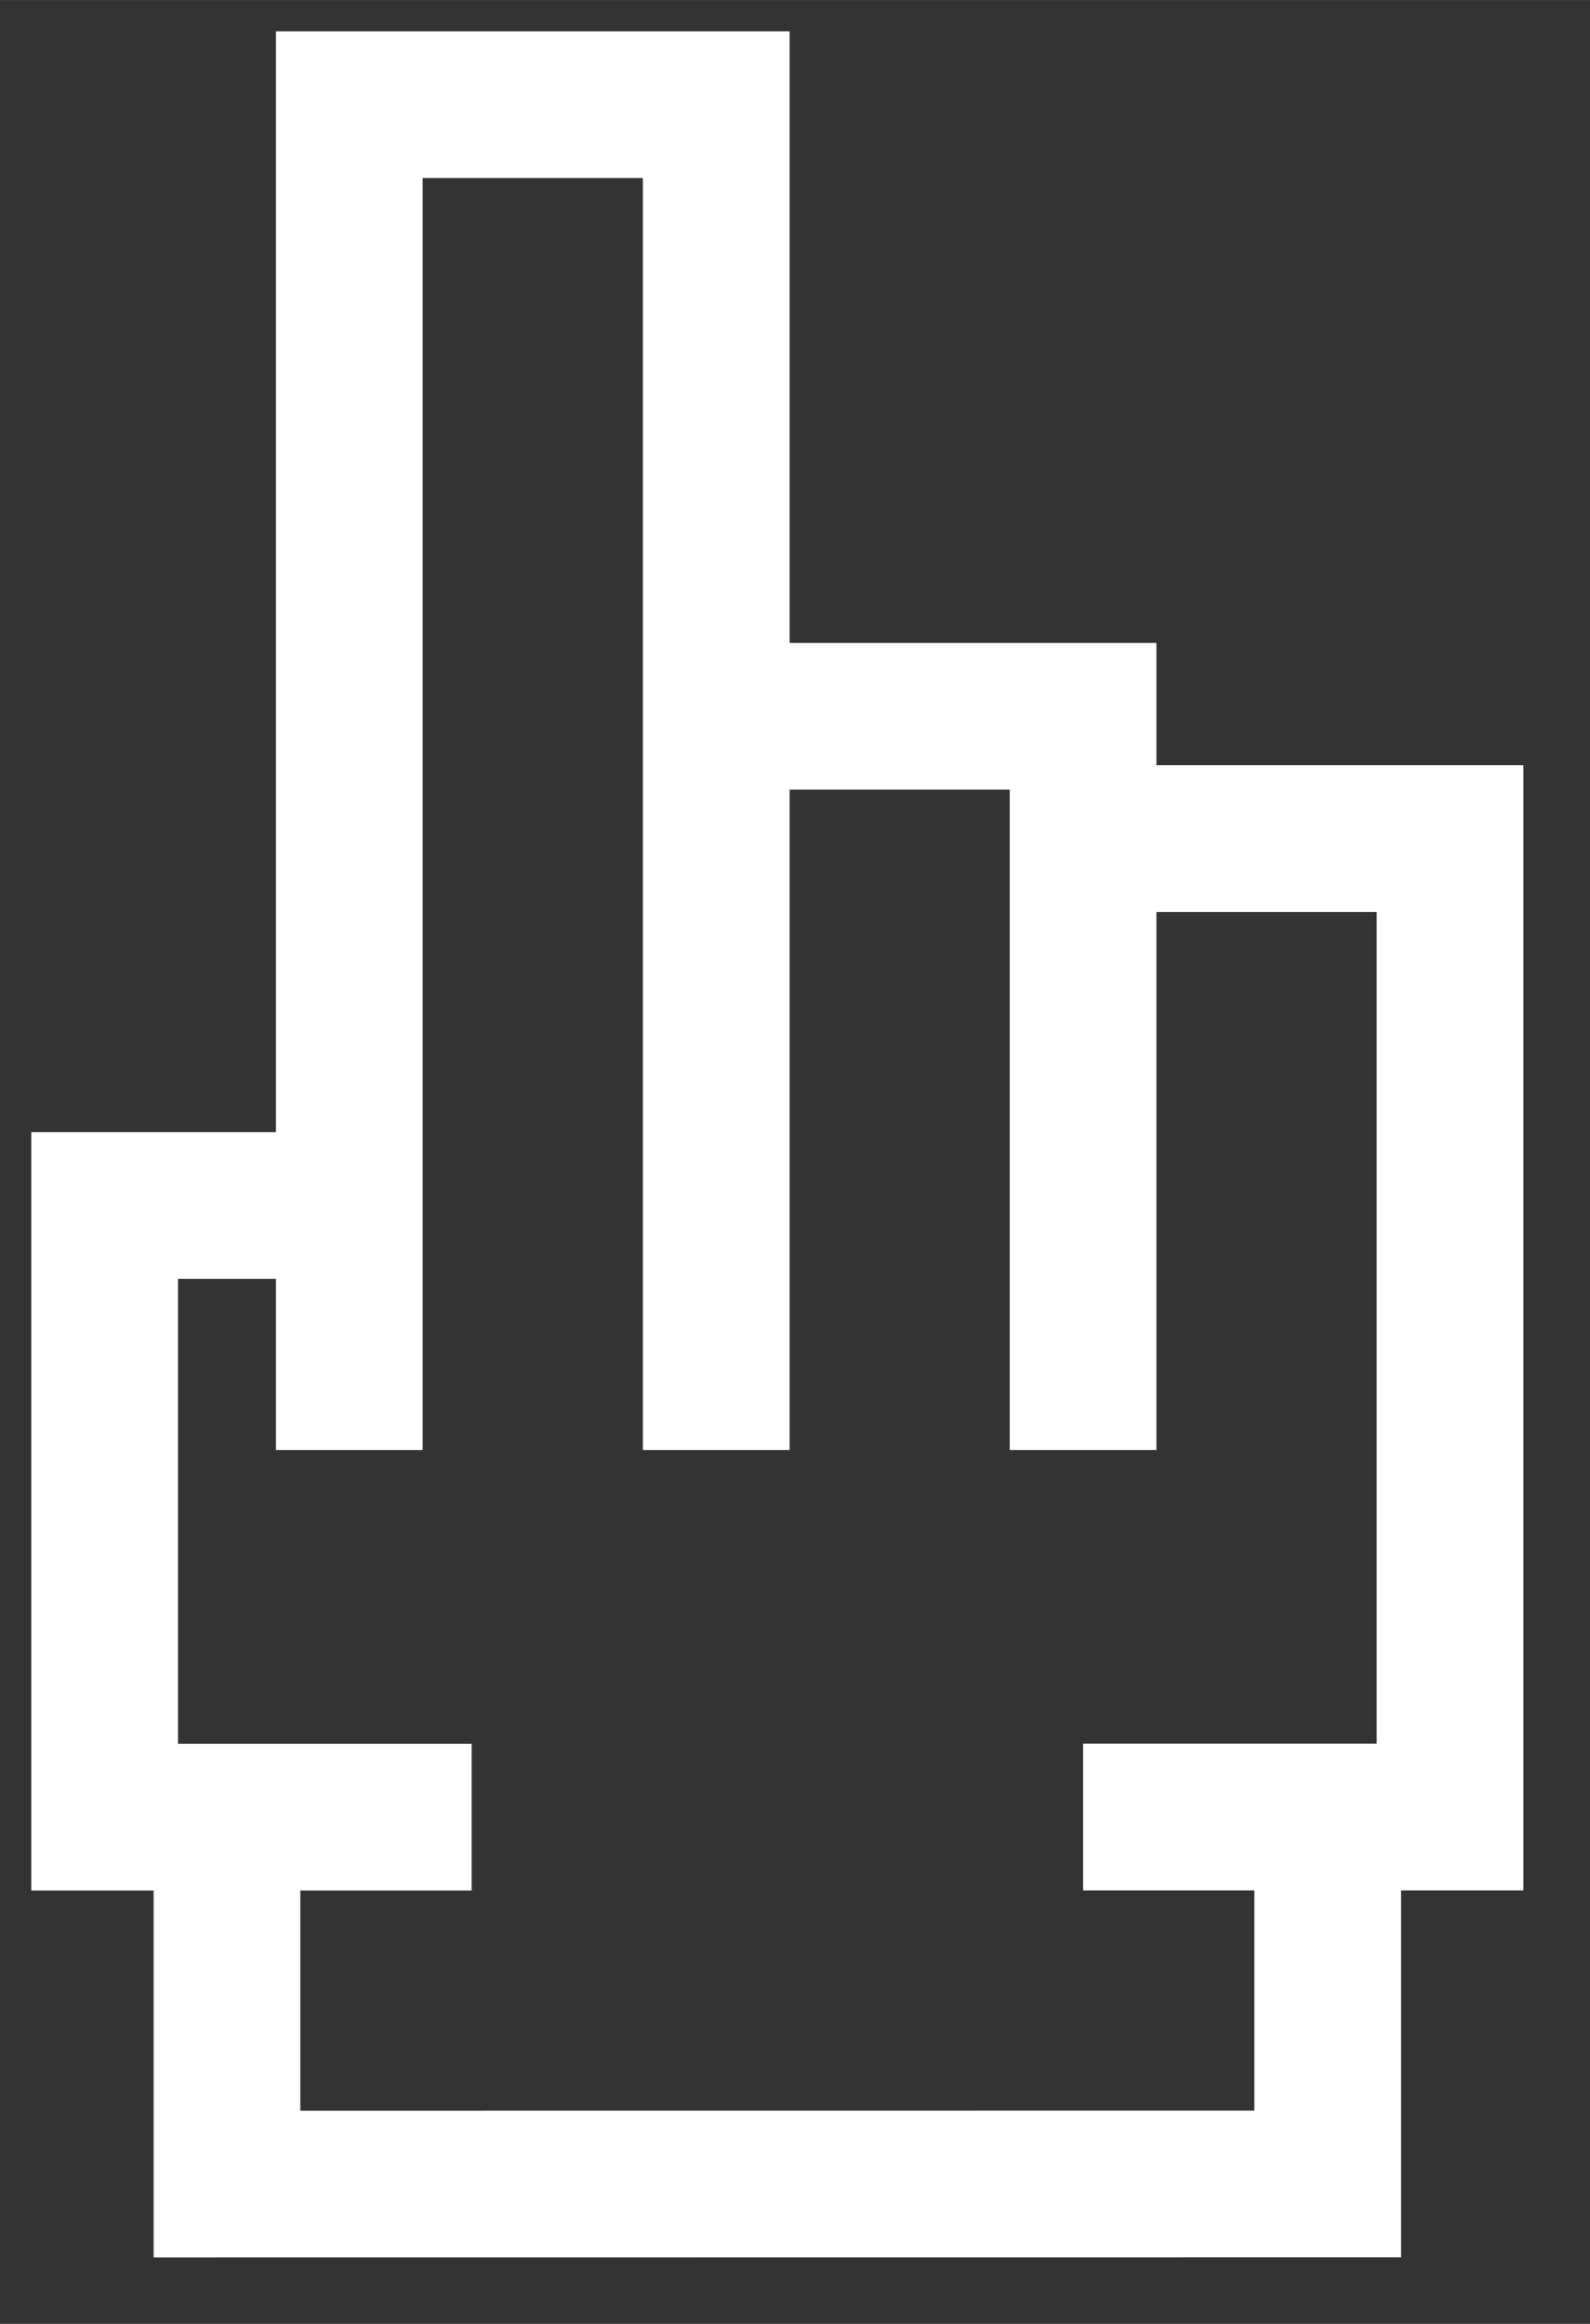 <?xml version="1.0" encoding="UTF-8" standalone="no"?>
<!-- Created with Inkscape (http://www.inkscape.org/) -->

<svg
   width="65"
   height="95"
   viewBox="0 0 17.198 25.135"
   version="1.1"
   id="svg5"
   xml:space="preserve"
   xmlns="http://www.w3.org/2000/svg"
   xmlns:svg="http://www.w3.org/2000/svg"><rect x="0" y="0" width="17.198" height="25.135" fill="#333333" stroke="none"/><defs
     id="defs2" /><g
     id="layer1"><g
       id="g1358"
       style="fill:none;stroke:#ffffff;stroke-width:1.587;stroke-dasharray:none;stroke-opacity:1"><path
         style="fill:none;fill-opacity:1;stroke:#ffffff;stroke-width:1.587;stroke-dasharray:none;stroke-opacity:1"
         d="m 14.361,23.622 v -3.969 l -2.646,1e-6 3.969,-1e-6 -1e-6,-10.583 h -3.969 V 15.684 9.07 7.747 H 7.747 V 15.684 1.132 l -3.969,-1.7e-6 V 15.684 13.039 l -2.646,-10e-7 -1e-7,6.615 H 5.101 2.455 l -3e-7,3.969 z"
         id="path300" /></g></g></svg>
